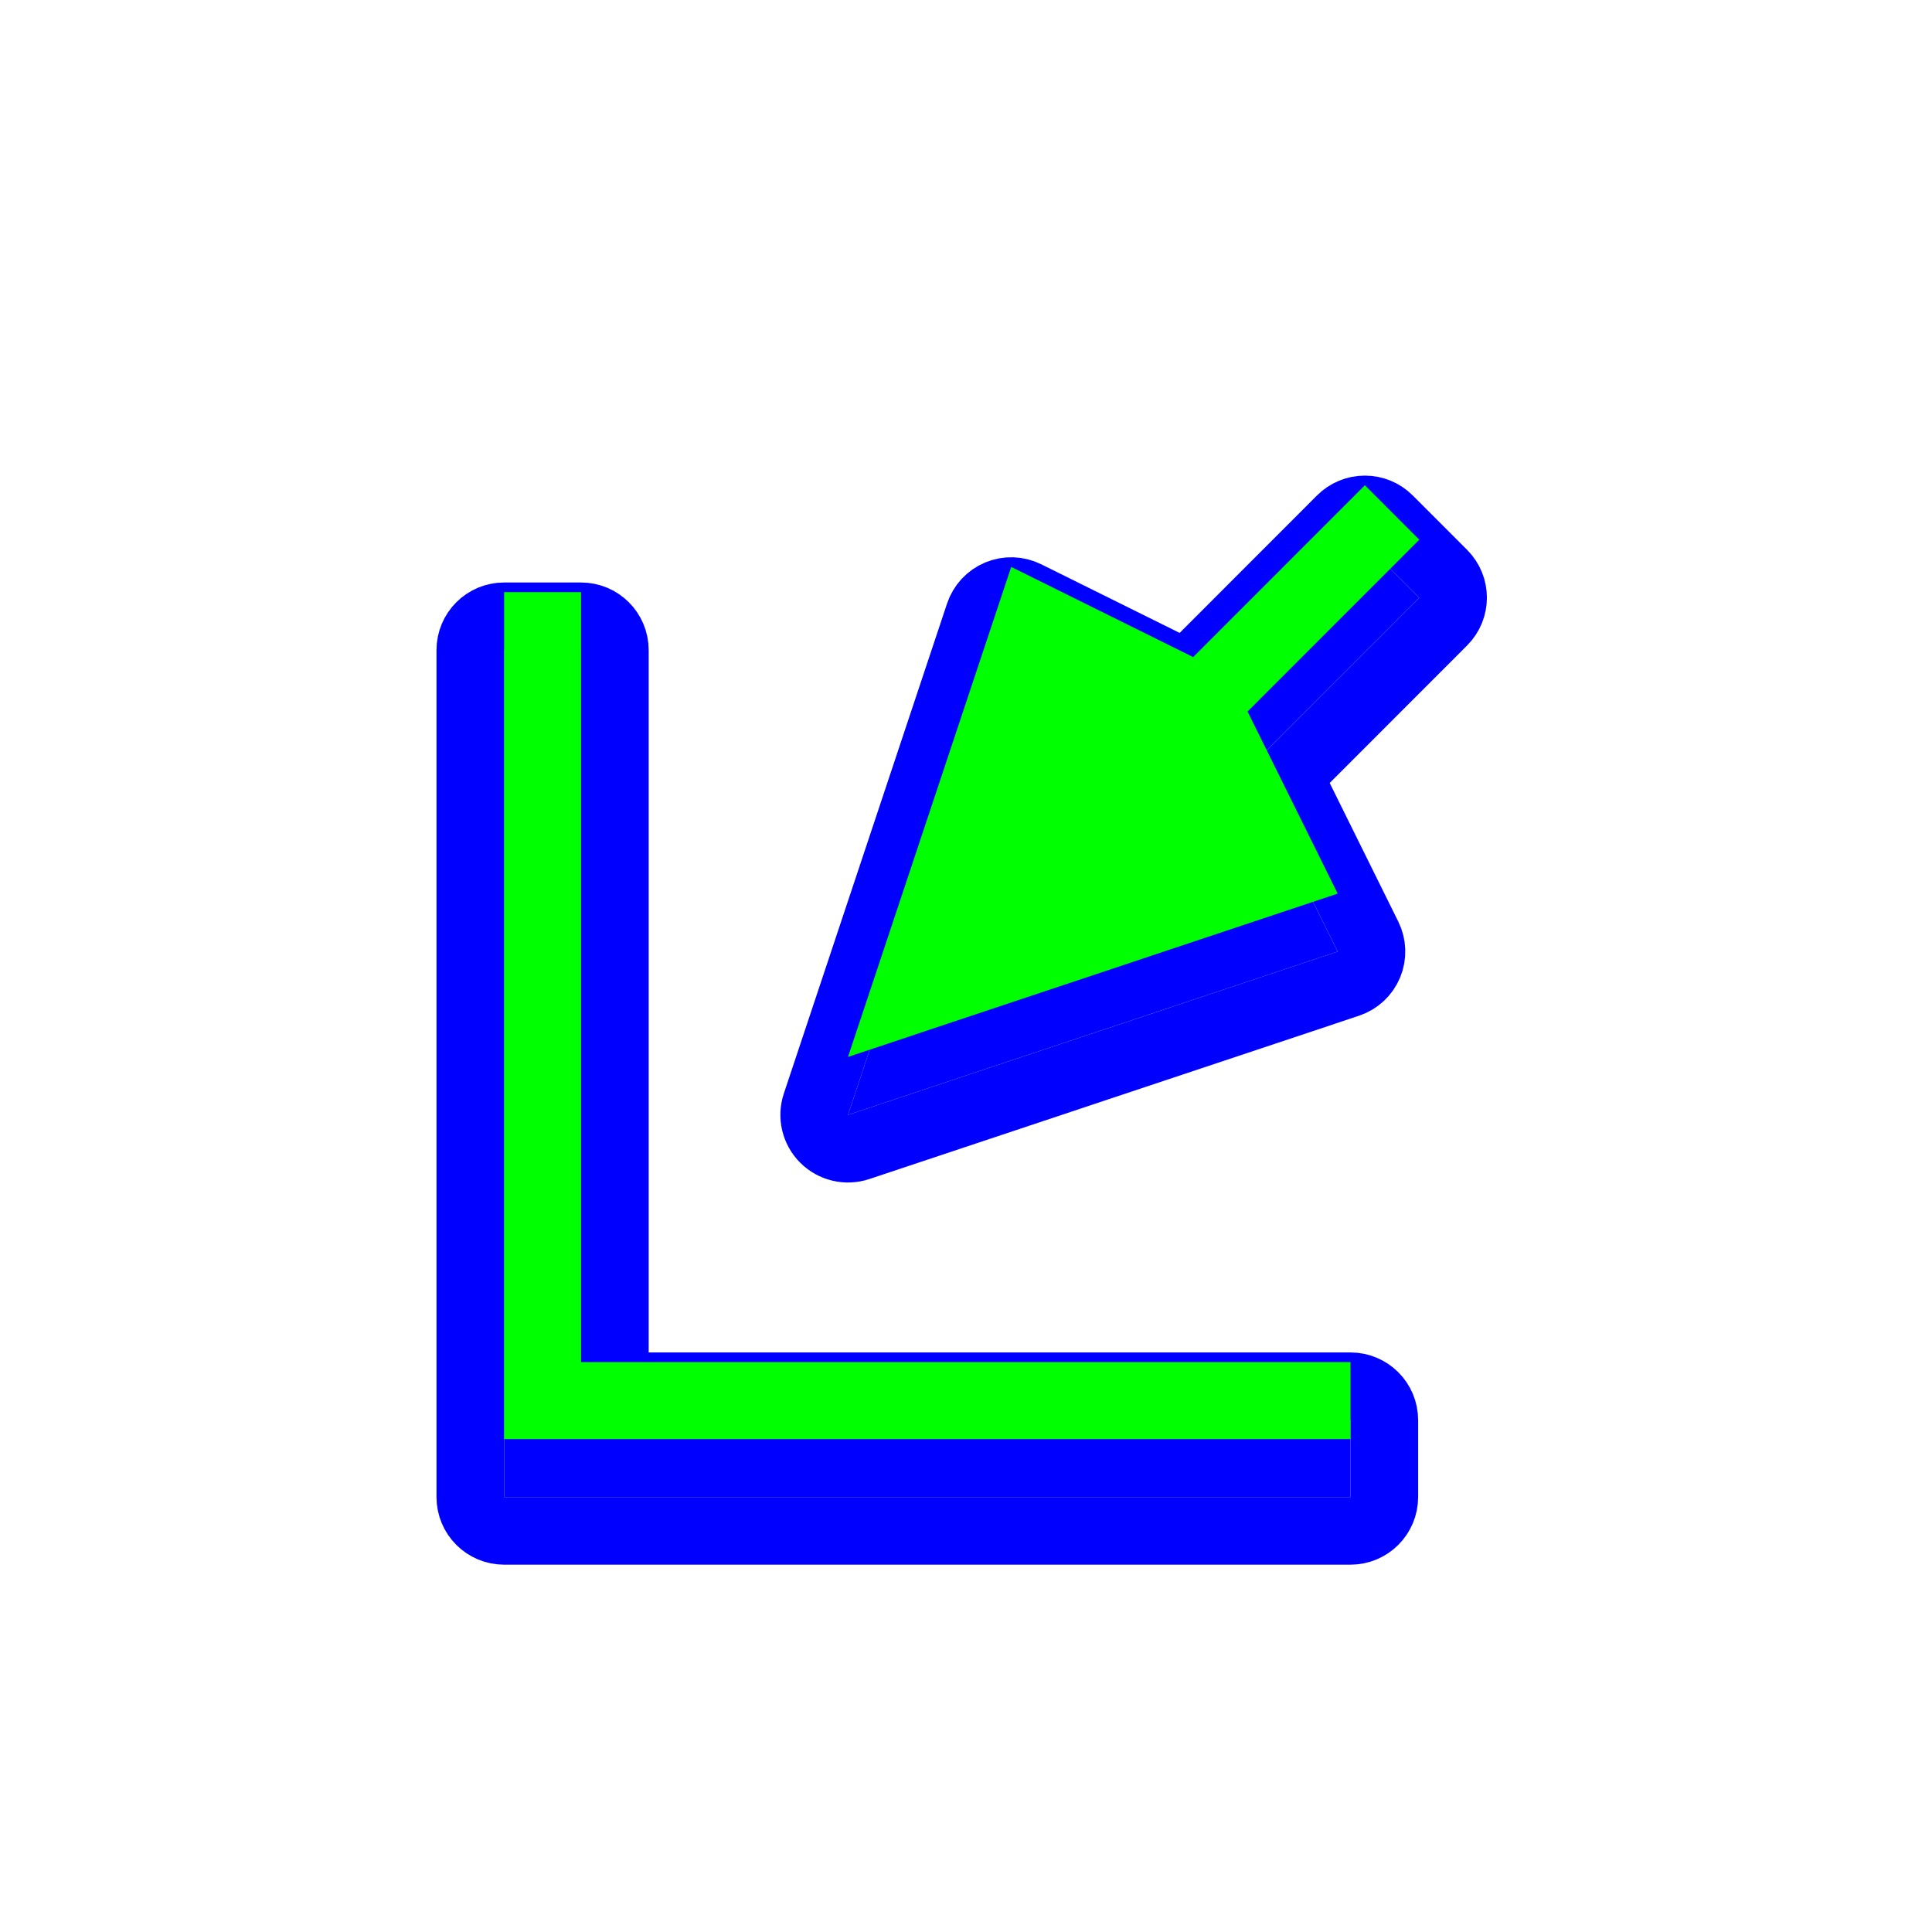 <?xml version="1.0"?>
<svg xmlns="http://www.w3.org/2000/svg" width="200" height="200" viewBox="0 0 200 200" fill="none">
  <g filter="url(#filter0_d)">
    <path d="M87.785 109.412L138.475 92.504L129.147 73.658L146.924 55.87L141.291 50.234L123.515 68.022L104.682 58.688L87.785 109.412Z" fill="#0000FF"/>
    <path d="M52.186 148.975V61.299H60.151V141.005H139.803V148.975H52.186Z" fill="#0000FF"/>
    <path d="M84.465 108.306C84.046 109.564 84.373 110.95 85.311 111.888C86.248 112.825 87.635 113.152 88.893 112.732L139.583 95.825C140.543 95.504 141.317 94.784 141.706 93.85C142.095 92.916 142.061 91.859 141.612 90.952L133.398 74.356L149.399 58.344C150.765 56.977 150.765 54.763 149.4 53.396L143.767 47.76C143.111 47.103 142.22 46.734 141.291 46.734C140.363 46.734 139.472 47.103 138.816 47.76L122.816 63.77L106.236 55.552C105.329 55.103 104.271 55.068 103.336 55.457C102.402 55.846 101.681 56.621 101.361 57.582L84.465 108.306ZM48.686 148.975C48.686 150.908 50.253 152.475 52.186 152.475H139.803C141.736 152.475 143.303 150.908 143.303 148.975V141.005C143.303 139.072 141.736 137.505 139.803 137.505H63.651V61.299C63.651 59.366 62.084 57.799 60.151 57.799H52.186C50.253 57.799 48.686 59.366 48.686 61.299V148.975Z" stroke="#0000FF" stroke-width="7" stroke-linecap="round" stroke-linejoin="round"/>
  </g>
  <path d="M87.785 109.412L138.475 92.504L129.147 73.658L146.924 55.87L141.291 50.234L123.515 68.022L104.682 58.688L87.785 109.412Z" fill="#00FF00"/>
  <path d="M52.186 148.975V61.299H60.151V141.005H139.803V148.975H52.186Z" fill="#00FF00"/>
  <defs>
    <filter id="filter0_d" x="41.186" y="43.234" width="116.738" height="122.742" filterUnits="userSpaceOnUse" color-interpolation-filters="sRGB">
      <feFlood flood-opacity="0" result="BackgroundImageFix"/>
      <feColorMatrix in="SourceAlpha" type="matrix" values="0 0 0 0 0 0 0 0 0 0 0 0 0 0 0 0 0 0 127 0"/>
      <feOffset dy="6"/>
      <feGaussianBlur stdDeviation="2"/>
      <feColorMatrix type="matrix" values="0 0 0 0 0 0 0 0 0 0 0 0 0 0 0 0 0 0 0.25 0"/>
      <feBlend mode="normal" in2="BackgroundImageFix" result="effect1_dropShadow"/>
      <feBlend mode="normal" in="SourceGraphic" in2="effect1_dropShadow" result="shape"/>
    </filter>
  </defs>
</svg>
